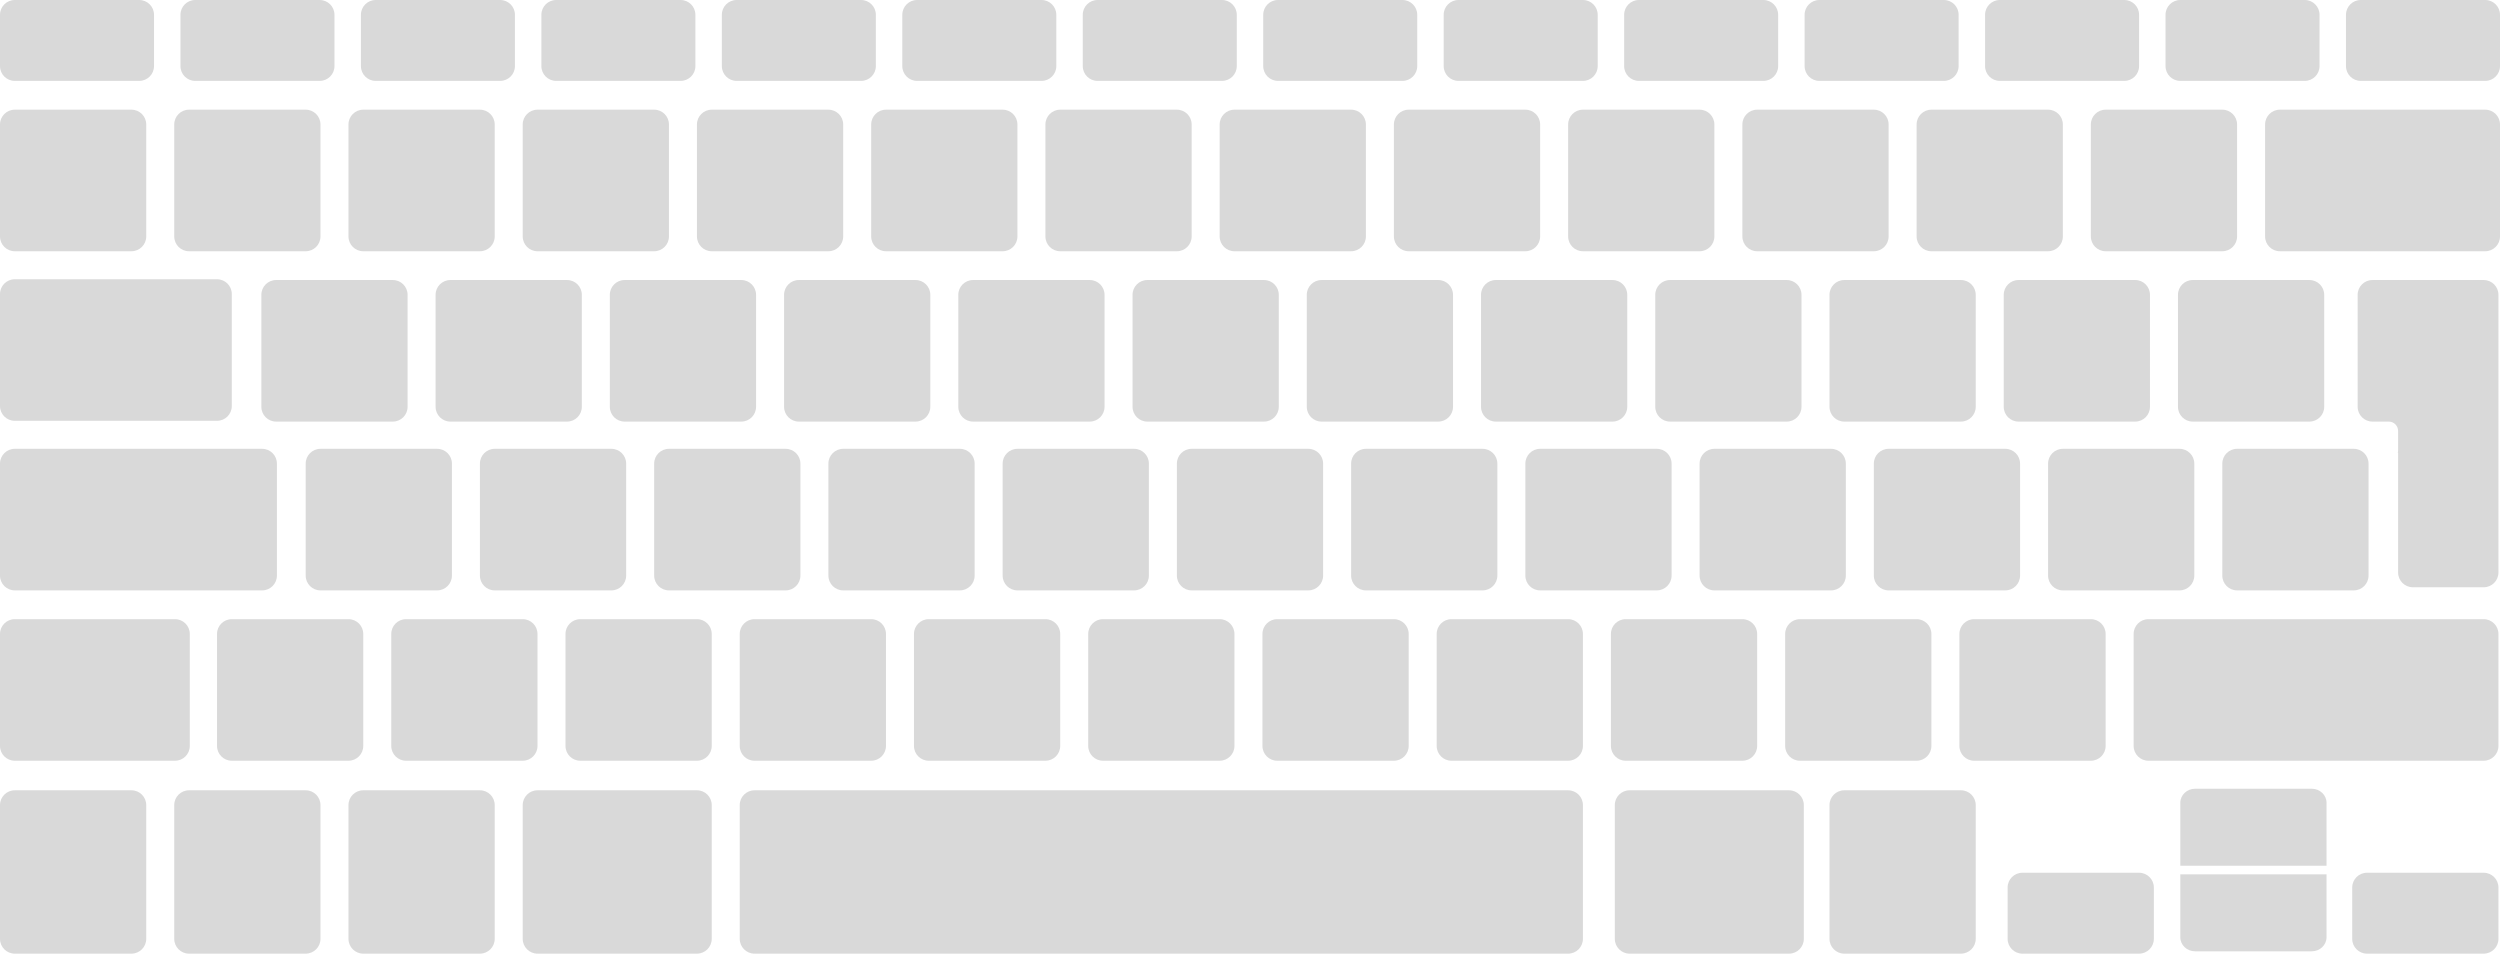 <svg width="3214" height="1226" viewBox="0 0 3214 1226" fill="none" xmlns="http://www.w3.org/2000/svg">
<path d="M169 1016H19C8.507 1016 0 1024.51 0 1035V1207C0 1217.49 8.507 1226 19 1226H169C179.493 1226 188 1217.49 188 1207V1035C188 1024.51 179.493 1016 169 1016Z" fill="#D9D9D9"/>
<path d="M393 1016H243C232.507 1016 224 1024.51 224 1035V1207C224 1217.49 232.507 1226 243 1226H393C403.493 1226 412 1217.49 412 1207V1035C412 1024.51 403.493 1016 393 1016Z" fill="#D9D9D9"/>
<path d="M617 1016H467C456.507 1016 448 1024.51 448 1035V1207C448 1217.49 456.507 1226 467 1226H617C627.493 1226 636 1217.49 636 1207V1035C636 1024.51 627.493 1016 617 1016Z" fill="#D9D9D9"/>
<path d="M896 1016H691C680.507 1016 672 1024.51 672 1035V1207C672 1217.49 680.507 1226 691 1226H896C906.493 1226 915 1217.49 915 1207V1035C915 1024.51 906.493 1016 896 1016Z" fill="#D9D9D9"/>
<path d="M2016 1016H970C959.507 1016 951 1024.51 951 1035V1207C951 1217.49 959.507 1226 970 1226H2016C2026.49 1226 2035 1217.49 2035 1207V1035C2035 1024.51 2026.49 1016 2016 1016Z" fill="#D9D9D9"/>
<path d="M2300 1016H2095C2084.51 1016 2076 1024.51 2076 1035V1207C2076 1217.49 2084.51 1226 2095 1226H2300C2310.49 1226 2319 1217.49 2319 1207V1035C2319 1024.51 2310.49 1016 2300 1016Z" fill="#D9D9D9"/>
<path d="M2521 1016H2371C2360.51 1016 2352 1024.51 2352 1035V1207C2352 1217.49 2360.51 1226 2371 1226H2521C2531.49 1226 2540 1217.49 2540 1207V1035C2540 1024.51 2531.49 1016 2521 1016Z" fill="#D9D9D9"/>
<path d="M2750 1122H2600C2589.51 1122 2581 1130.51 2581 1141V1207C2581 1217.49 2589.51 1226 2600 1226H2750C2760.49 1226 2769 1217.49 2769 1207V1141C2769 1130.51 2760.49 1122 2750 1122Z" fill="#D9D9D9"/>
<path d="M2991 1113H2803V1032.09C2803 1022.1 2811.51 1014 2822 1014H2972C2982.49 1014 2991 1022.1 2991 1032.09V1113Z" fill="#D9D9D9"/>
<path d="M2803 1124H2991V1204.91C2991 1214.9 2982.49 1223 2972 1223H2822C2811.51 1223 2803 1214.9 2803 1204.91V1124Z" fill="#D9D9D9"/>
<path d="M3193 1122H3043C3032.51 1122 3024 1130.51 3024 1141V1207C3024 1217.49 3032.51 1226 3043 1226H3193C3203.49 1226 3212 1217.49 3212 1207V1141C3212 1130.51 3203.49 1122 3193 1122Z" fill="#D9D9D9"/>
<path d="M225 796H19C8.507 796 0 804.507 0 815V959C0 969.493 8.507 978 19 978H225C235.493 978 244 969.493 244 959V815C244 804.507 235.493 796 225 796Z" fill="#D9D9D9"/>
<path d="M448 796H298C287.507 796 279 804.507 279 815V959C279 969.493 287.507 978 298 978H448C458.493 978 467 969.493 467 959V815C467 804.507 458.493 796 448 796Z" fill="#D9D9D9"/>
<path d="M672 796H522C511.507 796 503 804.507 503 815V959C503 969.493 511.507 978 522 978H672C682.493 978 691 969.493 691 959V815C691 804.507 682.493 796 672 796Z" fill="#D9D9D9"/>
<path d="M896 796H746C735.507 796 727 804.507 727 815V959C727 969.493 735.507 978 746 978H896C906.493 978 915 969.493 915 959V815C915 804.507 906.493 796 896 796Z" fill="#D9D9D9"/>
<path d="M1120 796H970C959.507 796 951 804.507 951 815V959C951 969.493 959.507 978 970 978H1120C1130.49 978 1139 969.493 1139 959V815C1139 804.507 1130.49 796 1120 796Z" fill="#D9D9D9"/>
<path d="M1344 796H1194C1183.51 796 1175 804.507 1175 815V959C1175 969.493 1183.51 978 1194 978H1344C1354.49 978 1363 969.493 1363 959V815C1363 804.507 1354.49 796 1344 796Z" fill="#D9D9D9"/>
<path d="M1568 796H1418C1407.51 796 1399 804.507 1399 815V959C1399 969.493 1407.51 978 1418 978H1568C1578.49 978 1587 969.493 1587 959V815C1587 804.507 1578.49 796 1568 796Z" fill="#D9D9D9"/>
<path d="M1792 796H1642C1631.51 796 1623 804.507 1623 815V959C1623 969.493 1631.51 978 1642 978H1792C1802.49 978 1811 969.493 1811 959V815C1811 804.507 1802.49 796 1792 796Z" fill="#D9D9D9"/>
<path d="M2016 796H1866C1855.51 796 1847 804.507 1847 815V959C1847 969.493 1855.51 978 1866 978H2016C2026.49 978 2035 969.493 2035 959V815C2035 804.507 2026.49 796 2016 796Z" fill="#D9D9D9"/>
<path d="M2240 796H2090C2079.51 796 2071 804.507 2071 815V959C2071 969.493 2079.51 978 2090 978H2240C2250.49 978 2259 969.493 2259 959V815C2259 804.507 2250.49 796 2240 796Z" fill="#D9D9D9"/>
<path d="M2464 796H2314C2303.51 796 2295 804.507 2295 815V959C2295 969.493 2303.51 978 2314 978H2464C2474.49 978 2483 969.493 2483 959V815C2483 804.507 2474.49 796 2464 796Z" fill="#D9D9D9"/>
<path d="M2688 796H2538C2527.51 796 2519 804.507 2519 815V959C2519 969.493 2527.51 978 2538 978H2688C2698.49 978 2707 969.493 2707 959V815C2707 804.507 2698.49 796 2688 796Z" fill="#D9D9D9"/>
<path d="M3193 796H2762C2751.51 796 2743 804.507 2743 815V959C2743 969.493 2751.51 978 2762 978H3193C3203.49 978 3212 969.493 3212 959V815C3212 804.507 3203.49 796 3193 796Z" fill="#D9D9D9"/>
<path d="M337 577H19C8.507 577 0 585.507 0 596V740C0 750.493 8.507 759 19 759H337C347.493 759 356 750.493 356 740V596C356 585.507 347.493 577 337 577Z" fill="#D9D9D9"/>
<path d="M562 577H412C401.507 577 393 585.507 393 596V740C393 750.493 401.507 759 412 759H562C572.493 759 581 750.493 581 740V596C581 585.507 572.493 577 562 577Z" fill="#D9D9D9"/>
<path d="M786 577H636C625.507 577 617 585.507 617 596V740C617 750.493 625.507 759 636 759H786C796.493 759 805 750.493 805 740V596C805 585.507 796.493 577 786 577Z" fill="#D9D9D9"/>
<path d="M1010 577H860C849.507 577 841 585.507 841 596V740C841 750.493 849.507 759 860 759H1010C1020.49 759 1029 750.493 1029 740V596C1029 585.507 1020.49 577 1010 577Z" fill="#D9D9D9"/>
<path d="M1234 577H1084C1073.51 577 1065 585.507 1065 596V740C1065 750.493 1073.51 759 1084 759H1234C1244.49 759 1253 750.493 1253 740V596C1253 585.507 1244.49 577 1234 577Z" fill="#D9D9D9"/>
<path d="M1458 577H1308C1297.51 577 1289 585.507 1289 596V740C1289 750.493 1297.51 759 1308 759H1458C1468.49 759 1477 750.493 1477 740V596C1477 585.507 1468.49 577 1458 577Z" fill="#D9D9D9"/>
<path d="M1682 577H1532C1521.51 577 1513 585.507 1513 596V740C1513 750.493 1521.51 759 1532 759H1682C1692.49 759 1701 750.493 1701 740V596C1701 585.507 1692.49 577 1682 577Z" fill="#D9D9D9"/>
<path d="M1906 577H1756C1745.51 577 1737 585.507 1737 596V740C1737 750.493 1745.51 759 1756 759H1906C1916.49 759 1925 750.493 1925 740V596C1925 585.507 1916.49 577 1906 577Z" fill="#D9D9D9"/>
<path d="M2130 577H1980C1969.51 577 1961 585.507 1961 596V740C1961 750.493 1969.51 759 1980 759H2130C2140.49 759 2149 750.493 2149 740V596C2149 585.507 2140.49 577 2130 577Z" fill="#D9D9D9"/>
<path d="M2354 577H2204C2193.51 577 2185 585.507 2185 596V740C2185 750.493 2193.51 759 2204 759H2354C2364.49 759 2373 750.493 2373 740V596C2373 585.507 2364.49 577 2354 577Z" fill="#D9D9D9"/>
<path d="M2578 577H2428C2417.51 577 2409 585.507 2409 596V740C2409 750.493 2417.51 759 2428 759H2578C2588.49 759 2597 750.493 2597 740V596C2597 585.507 2588.49 577 2578 577Z" fill="#D9D9D9"/>
<path d="M2802 577H2652C2641.51 577 2633 585.507 2633 596V740C2633 750.493 2641.51 759 2652 759H2802C2812.49 759 2821 750.493 2821 740V596C2821 585.507 2812.49 577 2802 577Z" fill="#D9D9D9"/>
<path d="M3026 577H2876C2865.51 577 2857 585.507 2857 596V740C2857 750.493 2865.51 759 2876 759H3026C3036.49 759 3045 750.493 3045 740V596C3045 585.507 3036.49 577 3026 577Z" fill="#D9D9D9"/>
<path d="M279 359H19C8.507 359 0 367.507 0 378V522C0 532.493 8.507 541 19 541H279C289.493 541 298 532.493 298 522V378C298 367.507 289.493 359 279 359Z" fill="#D9D9D9"/>
<path d="M505 360H355C344.507 360 336 368.507 336 379V523C336 533.493 344.507 542 355 542H505C515.493 542 524 533.493 524 523V379C524 368.507 515.493 360 505 360Z" fill="#D9D9D9"/>
<path d="M729 360H579C568.507 360 560 368.507 560 379V523C560 533.493 568.507 542 579 542H729C739.493 542 748 533.493 748 523V379C748 368.507 739.493 360 729 360Z" fill="#D9D9D9"/>
<path d="M953 360H803C792.507 360 784 368.507 784 379V523C784 533.493 792.507 542 803 542H953C963.493 542 972 533.493 972 523V379C972 368.507 963.493 360 953 360Z" fill="#D9D9D9"/>
<path d="M1177 360H1027C1016.51 360 1008 368.507 1008 379V523C1008 533.493 1016.51 542 1027 542H1177C1187.49 542 1196 533.493 1196 523V379C1196 368.507 1187.49 360 1177 360Z" fill="#D9D9D9"/>
<path d="M1401 360H1251C1240.51 360 1232 368.507 1232 379V523C1232 533.493 1240.51 542 1251 542H1401C1411.49 542 1420 533.493 1420 523V379C1420 368.507 1411.49 360 1401 360Z" fill="#D9D9D9"/>
<path d="M1625 360H1475C1464.51 360 1456 368.507 1456 379V523C1456 533.493 1464.51 542 1475 542H1625C1635.49 542 1644 533.493 1644 523V379C1644 368.507 1635.49 360 1625 360Z" fill="#D9D9D9"/>
<path d="M1849 360H1699C1688.51 360 1680 368.507 1680 379V523C1680 533.493 1688.51 542 1699 542H1849C1859.49 542 1868 533.493 1868 523V379C1868 368.507 1859.49 360 1849 360Z" fill="#D9D9D9"/>
<path d="M2073 360H1923C1912.51 360 1904 368.507 1904 379V523C1904 533.493 1912.51 542 1923 542H2073C2083.49 542 2092 533.493 2092 523V379C2092 368.507 2083.49 360 2073 360Z" fill="#D9D9D9"/>
<path d="M2297 360H2147C2136.51 360 2128 368.507 2128 379V523C2128 533.493 2136.51 542 2147 542H2297C2307.49 542 2316 533.493 2316 523V379C2316 368.507 2307.49 360 2297 360Z" fill="#D9D9D9"/>
<path d="M2521 360H2371C2360.51 360 2352 368.507 2352 379V523C2352 533.493 2360.51 542 2371 542H2521C2531.49 542 2540 533.493 2540 523V379C2540 368.507 2531.49 360 2521 360Z" fill="#D9D9D9"/>
<path d="M2745 360H2595C2584.51 360 2576 368.507 2576 379V523C2576 533.493 2584.51 542 2595 542H2745C2755.49 542 2764 533.493 2764 523V379C2764 368.507 2755.49 360 2745 360Z" fill="#D9D9D9"/>
<path d="M2969 360H2819C2808.51 360 2800 368.507 2800 379V523C2800 533.493 2808.51 542 2819 542H2969C2979.49 542 2988 533.493 2988 523V379C2988 368.507 2979.49 360 2969 360Z" fill="#D9D9D9"/>
<path fill-rule="evenodd" clip-rule="evenodd" d="M3050 360C3039.51 360 3031 368.507 3031 379V523C3031 533.493 3039.51 542 3050 542H3057H3065.38H3071C3077.63 542 3083 547.373 3083 554V579C3083 580.036 3082.87 581.041 3082.62 582H3083V736C3083 746.493 3091.51 755 3102 755H3193C3203.49 755 3212 746.493 3212 736V523V471V379C3212 368.507 3203.49 360 3193 360H3050Z" fill="#D9D9D9"/>
<path d="M169 141H19C8.507 141 0 149.507 0 160V304C0 314.493 8.507 323 19 323H169C179.493 323 188 314.493 188 304V160C188 149.507 179.493 141 169 141Z" fill="#D9D9D9"/>
<path d="M393 141H243C232.507 141 224 149.507 224 160V304C224 314.493 232.507 323 243 323H393C403.493 323 412 314.493 412 304V160C412 149.507 403.493 141 393 141Z" fill="#D9D9D9"/>
<path d="M617 141H467C456.507 141 448 149.507 448 160V304C448 314.493 456.507 323 467 323H617C627.493 323 636 314.493 636 304V160C636 149.507 627.493 141 617 141Z" fill="#D9D9D9"/>
<path d="M841 141H691C680.507 141 672 149.507 672 160V304C672 314.493 680.507 323 691 323H841C851.493 323 860 314.493 860 304V160C860 149.507 851.493 141 841 141Z" fill="#D9D9D9"/>
<path d="M1065 141H915C904.507 141 896 149.507 896 160V304C896 314.493 904.507 323 915 323H1065C1075.49 323 1084 314.493 1084 304V160C1084 149.507 1075.49 141 1065 141Z" fill="#D9D9D9"/>
<path d="M1289 141H1139C1128.51 141 1120 149.507 1120 160V304C1120 314.493 1128.51 323 1139 323H1289C1299.49 323 1308 314.493 1308 304V160C1308 149.507 1299.49 141 1289 141Z" fill="#D9D9D9"/>
<path d="M1513 141H1363C1352.51 141 1344 149.507 1344 160V304C1344 314.493 1352.51 323 1363 323H1513C1523.49 323 1532 314.493 1532 304V160C1532 149.507 1523.49 141 1513 141Z" fill="#D9D9D9"/>
<path d="M1737 141H1587C1576.51 141 1568 149.507 1568 160V304C1568 314.493 1576.51 323 1587 323H1737C1747.49 323 1756 314.493 1756 304V160C1756 149.507 1747.49 141 1737 141Z" fill="#D9D9D9"/>
<path d="M1961 141H1811C1800.51 141 1792 149.507 1792 160V304C1792 314.493 1800.51 323 1811 323H1961C1971.49 323 1980 314.493 1980 304V160C1980 149.507 1971.49 141 1961 141Z" fill="#D9D9D9"/>
<path d="M2185 141H2035C2024.51 141 2016 149.507 2016 160V304C2016 314.493 2024.51 323 2035 323H2185C2195.49 323 2204 314.493 2204 304V160C2204 149.507 2195.49 141 2185 141Z" fill="#D9D9D9"/>
<path d="M2409 141H2259C2248.51 141 2240 149.507 2240 160V304C2240 314.493 2248.51 323 2259 323H2409C2419.49 323 2428 314.493 2428 304V160C2428 149.507 2419.49 141 2409 141Z" fill="#D9D9D9"/>
<path d="M2633 141H2483C2472.51 141 2464 149.507 2464 160V304C2464 314.493 2472.51 323 2483 323H2633C2643.49 323 2652 314.493 2652 304V160C2652 149.507 2643.49 141 2633 141Z" fill="#D9D9D9"/>
<path d="M2857 141H2707C2696.51 141 2688 149.507 2688 160V304C2688 314.493 2696.51 323 2707 323H2857C2867.49 323 2876 314.493 2876 304V160C2876 149.507 2867.49 141 2857 141Z" fill="#D9D9D9"/>
<path d="M3195 141H2931C2920.51 141 2912 149.507 2912 160V304C2912 314.493 2920.51 323 2931 323H3195C3205.49 323 3214 314.493 3214 304V160C3214 149.507 3205.49 141 3195 141Z" fill="#D9D9D9"/>
<path d="M179 0H19C8.507 0 0 8.507 0 19V85C0 95.493 8.507 104 19 104H179C189.493 104 198 95.493 198 85V19C198 8.507 189.493 0 179 0Z" fill="#D9D9D9"/>
<path d="M411 0H251C240.507 0 232 8.507 232 19V85C232 95.493 240.507 104 251 104H411C421.493 104 430 95.493 430 85V19C430 8.507 421.493 0 411 0Z" fill="#D9D9D9"/>
<path d="M643 0H483C472.507 0 464 8.507 464 19V85C464 95.493 472.507 104 483 104H643C653.493 104 662 95.493 662 85V19C662 8.507 653.493 0 643 0Z" fill="#D9D9D9"/>
<path d="M875 0H715C704.507 0 696 8.507 696 19V85C696 95.493 704.507 104 715 104H875C885.493 104 894 95.493 894 85V19C894 8.507 885.493 0 875 0Z" fill="#D9D9D9"/>
<path d="M1107 0H947C936.507 0 928 8.507 928 19V85C928 95.493 936.507 104 947 104H1107C1117.49 104 1126 95.493 1126 85V19C1126 8.507 1117.49 0 1107 0Z" fill="#D9D9D9"/>
<path d="M1339 0H1179C1168.51 0 1160 8.507 1160 19V85C1160 95.493 1168.51 104 1179 104H1339C1349.49 104 1358 95.493 1358 85V19C1358 8.507 1349.49 0 1339 0Z" fill="#D9D9D9"/>
<path d="M1571 0H1411C1400.51 0 1392 8.507 1392 19V85C1392 95.493 1400.51 104 1411 104H1571C1581.49 104 1590 95.493 1590 85V19C1590 8.507 1581.49 0 1571 0Z" fill="#D9D9D9"/>
<path d="M1803 0H1643C1632.51 0 1624 8.507 1624 19V85C1624 95.493 1632.51 104 1643 104H1803C1813.49 104 1822 95.493 1822 85V19C1822 8.507 1813.49 0 1803 0Z" fill="#D9D9D9"/>
<path d="M2035 0H1875C1864.51 0 1856 8.507 1856 19V85C1856 95.493 1864.51 104 1875 104H2035C2045.49 104 2054 95.493 2054 85V19C2054 8.507 2045.49 0 2035 0Z" fill="#D9D9D9"/>
<path d="M2267 0H2107C2096.51 0 2088 8.507 2088 19V85C2088 95.493 2096.51 104 2107 104H2267C2277.49 104 2286 95.493 2286 85V19C2286 8.507 2277.49 0 2267 0Z" fill="#D9D9D9"/>
<path d="M2499 0H2339C2328.51 0 2320 8.507 2320 19V85C2320 95.493 2328.51 104 2339 104H2499C2509.49 104 2518 95.493 2518 85V19C2518 8.507 2509.49 0 2499 0Z" fill="#D9D9D9"/>
<path d="M2731 0H2571C2560.51 0 2552 8.507 2552 19V85C2552 95.493 2560.51 104 2571 104H2731C2741.49 104 2750 95.493 2750 85V19C2750 8.507 2741.49 0 2731 0Z" fill="#D9D9D9"/>
<path d="M2963 0H2803C2792.51 0 2784 8.507 2784 19V85C2784 95.493 2792.51 104 2803 104H2963C2973.49 104 2982 95.493 2982 85V19C2982 8.507 2973.49 0 2963 0Z" fill="#D9D9D9"/>
<path d="M3195 0H3035C3024.51 0 3016 8.507 3016 19V85C3016 95.493 3024.51 104 3035 104H3195C3205.49 104 3214 95.493 3214 85V19C3214 8.507 3205.49 0 3195 0Z" fill="#D9D9D9"/>
</svg>
